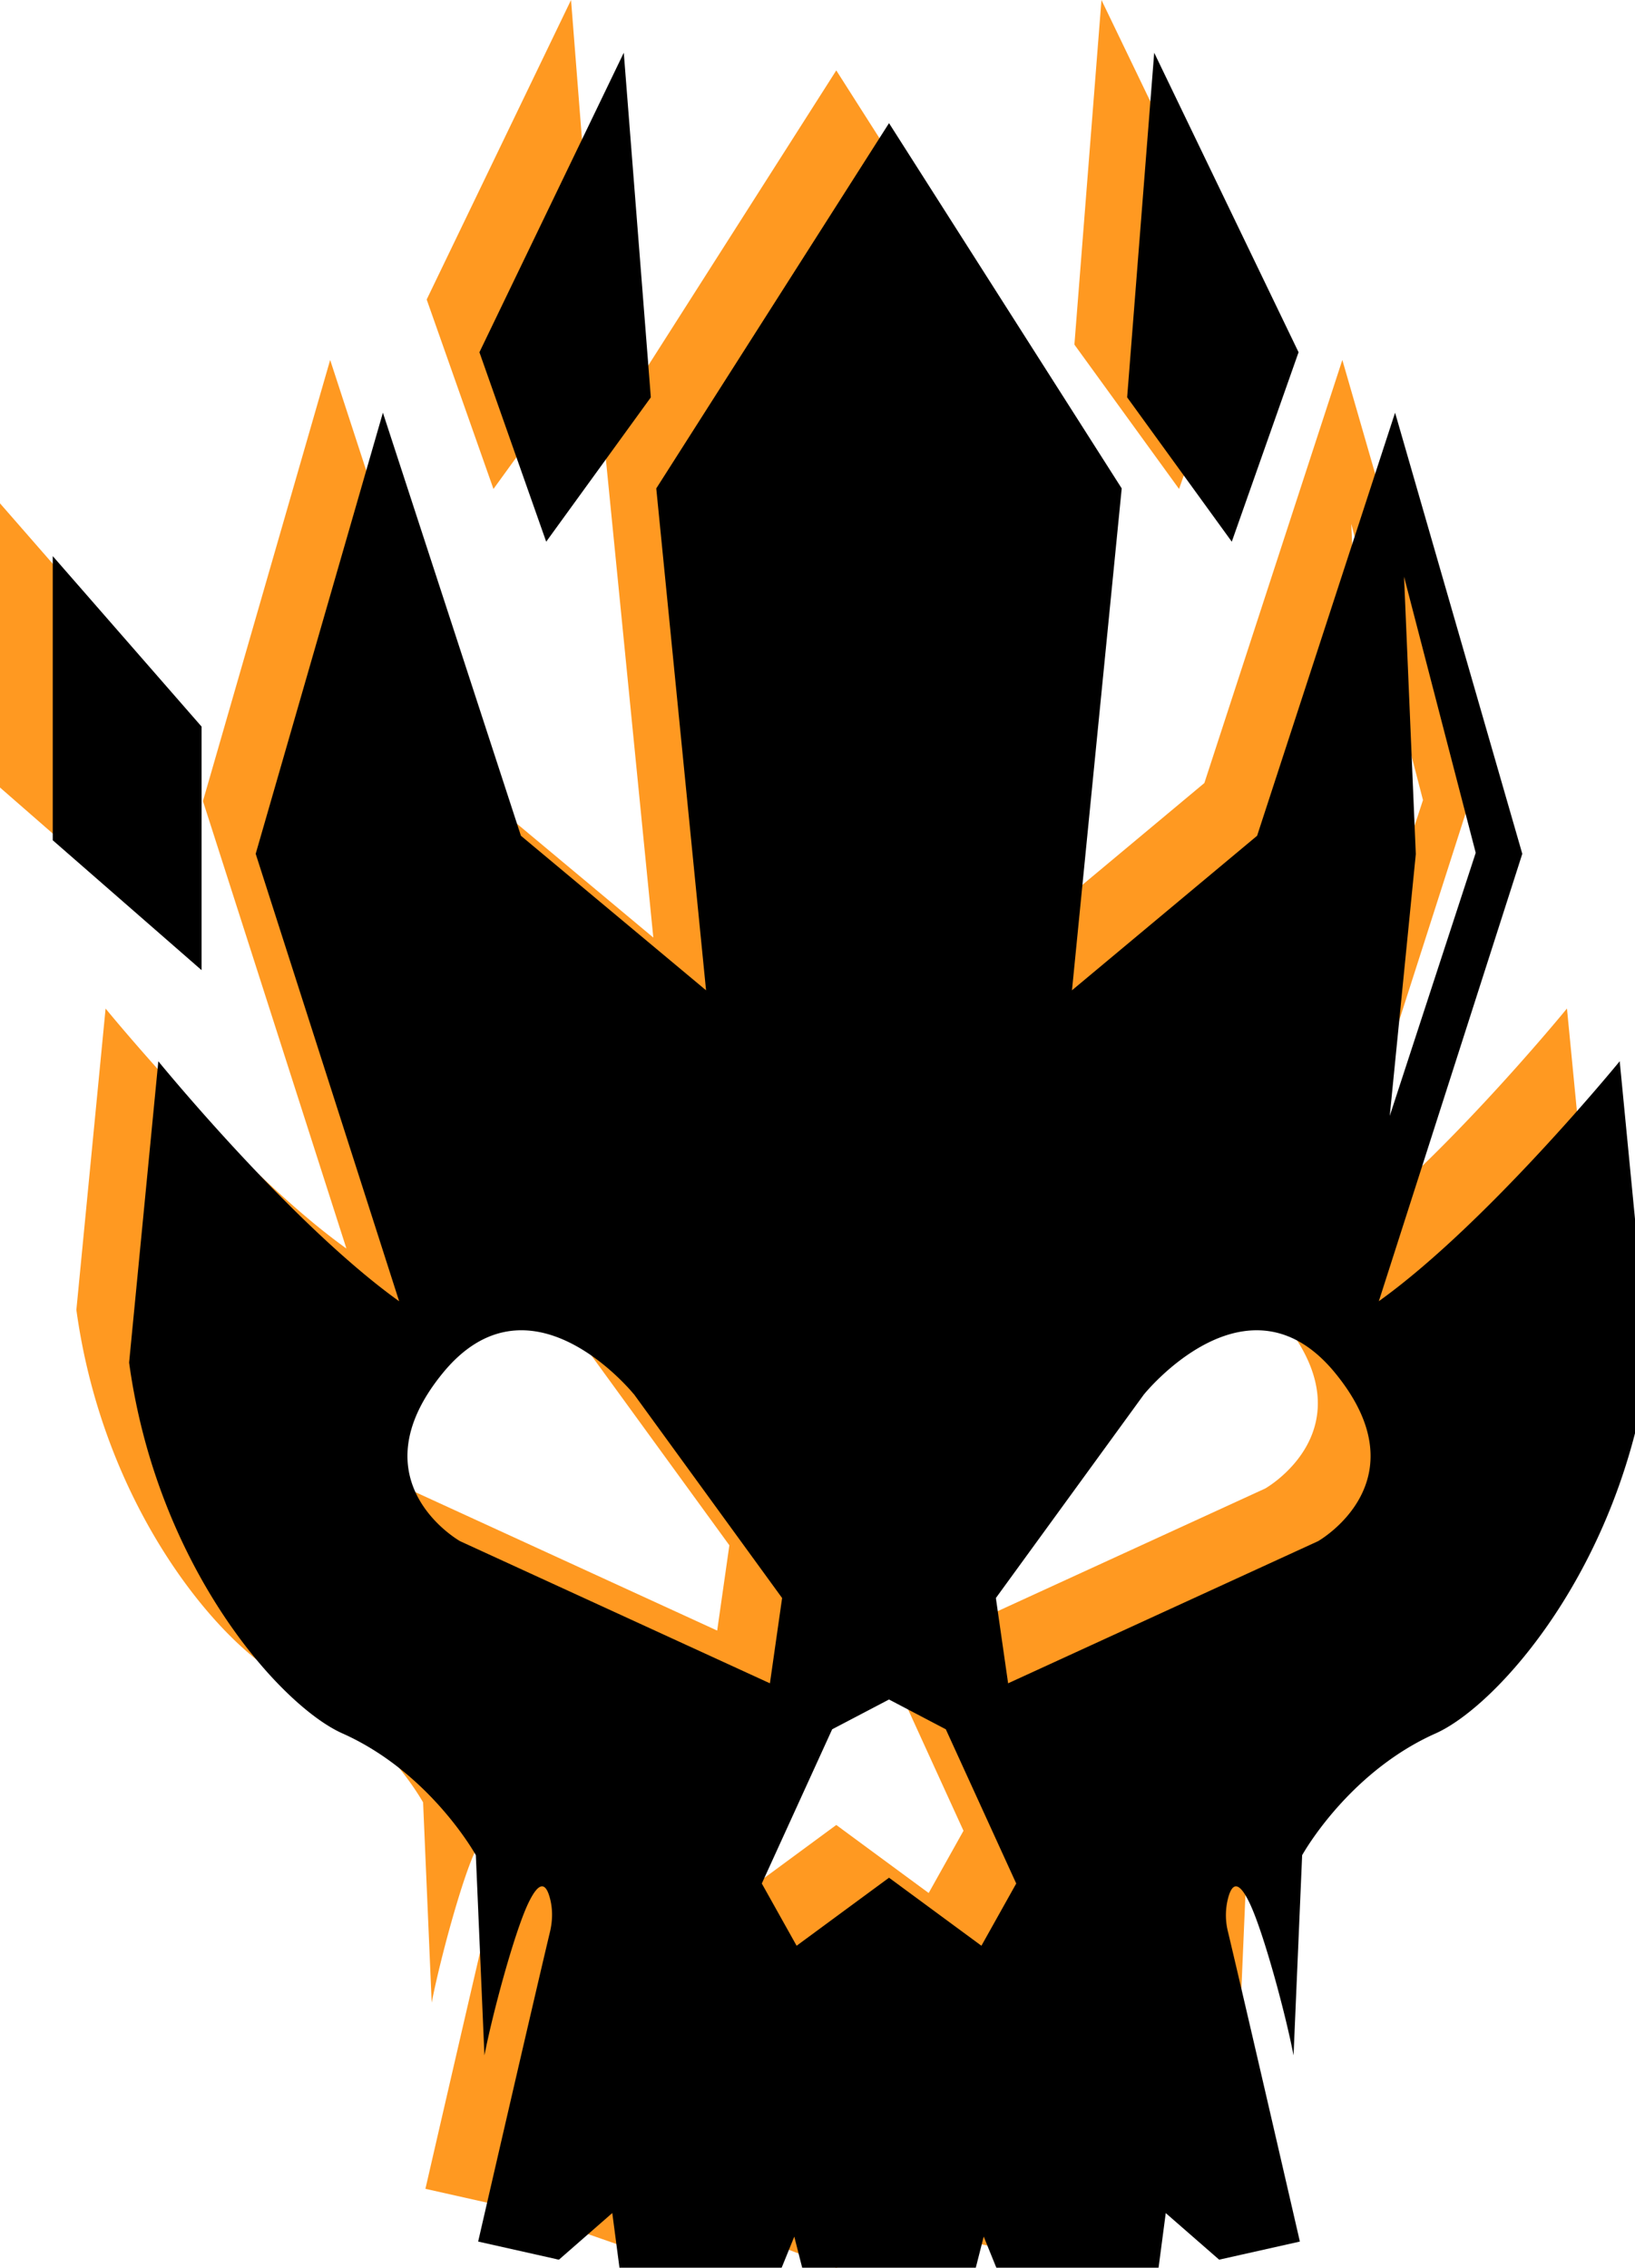 <svg width="31" height="43" xmlns="http://www.w3.org/2000/svg" xmlns:xlink="http://www.w3.org/1999/xlink">
    <defs>
        <filter x="-6.6%" y="-4.7%" width="113.2%" height="109.3%" filterUnits="objectBoundingBox" id="b">
            <feGaussianBlur stdDeviation="1.5" in="SourceAlpha" result="shadowBlurInner1"/>
            <feOffset dx="1" dy="1" in="shadowBlurInner1" result="shadowOffsetInner1"/>
            <feComposite in="shadowOffsetInner1" in2="SourceAlpha" operator="arithmetic" k2="-1" k3="1" result="shadowInnerInner1"/>
            <feColorMatrix values="0 0 0 0 0.824 0 0 0 0 1 0 0 0 0 0.98 0 0 0 0.5 0" in="shadowInnerInner1"/>
        </filter>
        <path d="m350.856 4106.335 4.412 6.926-.943 9.516 3.51-2.93 2.616-8.022 2.412 8.364-2.72 8.483c2.053-1.47 4.567-4.55 4.567-4.55l.554 5.715c-.537 3.902-2.877 6.509-4.044 7.03-1.534.683-2.387 2.063-2.514 2.28l-.017.028-.163 3.797c-.152-.792-.56-2.298-.82-2.86-.235-.508-.351-.363-.414-.148a1.287 1.287 0 0 0-.009.665c.301 1.259 1.363 5.873 1.363 5.873l-1.48.332-.003.001-.047.01h-.001l-1.012-.883-.167 1.269-1.437.5-1.425-.282-.421-1.038-.002-.002-.087.342-.169.664-1.54.585-1.539-.585-.169-.664-.087-.342-.001.002-.422 1.038-1.425.282-1.436-.5-.167-1.27-1.012.885c-.018-.005-.032-.006-.048-.01l-.003-.002-1.48-.332s1.061-4.614 1.362-5.873c.052-.22.055-.45-.009-.665-.062-.215-.178-.36-.414.147-.26.563-.667 2.07-.82 2.861l-.163-3.797s-.863-1.566-2.531-2.309c-1.166-.52-3.507-3.127-4.043-7.03l.554-5.713s2.514 3.08 4.566 4.55l-2.72-8.484 2.412-8.364 2.617 8.022 3.51 2.93-.944-9.516 4.413-6.926zm0 29.889-1.078.565-1.334 2.924.66 1.18 1.752-1.29 1.752 1.29.66-1.18-1.335-2.924-1.077-.565zm8.466-6.182c-1.668-2.053-3.636.402-3.636.402l-2.804 3.856.232 1.617 5.875-2.694s2.002-1.13.333-3.181zm-13.353.336c-.334-.38-2.078-2.184-3.58-.336-1.668 2.051.334 3.18.334 3.18l5.875 2.695.231-1.617-2.803-3.856-.015-.017zm14.652-15.444.223 5.26-.494 4.965 1.63-4.989-1.359-5.236zm-25.621-.39 2.822 3.233v4.618l-2.822-2.463v-5.388zm10.827-9.544.513 6.534-1.984 2.737-1.266-3.592 2.737-5.679zm10.057 0 2.737 5.679-1.266 3.592-1.984-2.737.513-6.534z" id="a"/>
    </defs>
    <g transform="translate(-335 -4105)" fill="none" fill-rule="evenodd">
        <use fill="#FF9921" xlink:href="#a"/>
        <use fill="#000" filter="url(#b)" xlink:href="#a"/>
    </g>
</svg>
